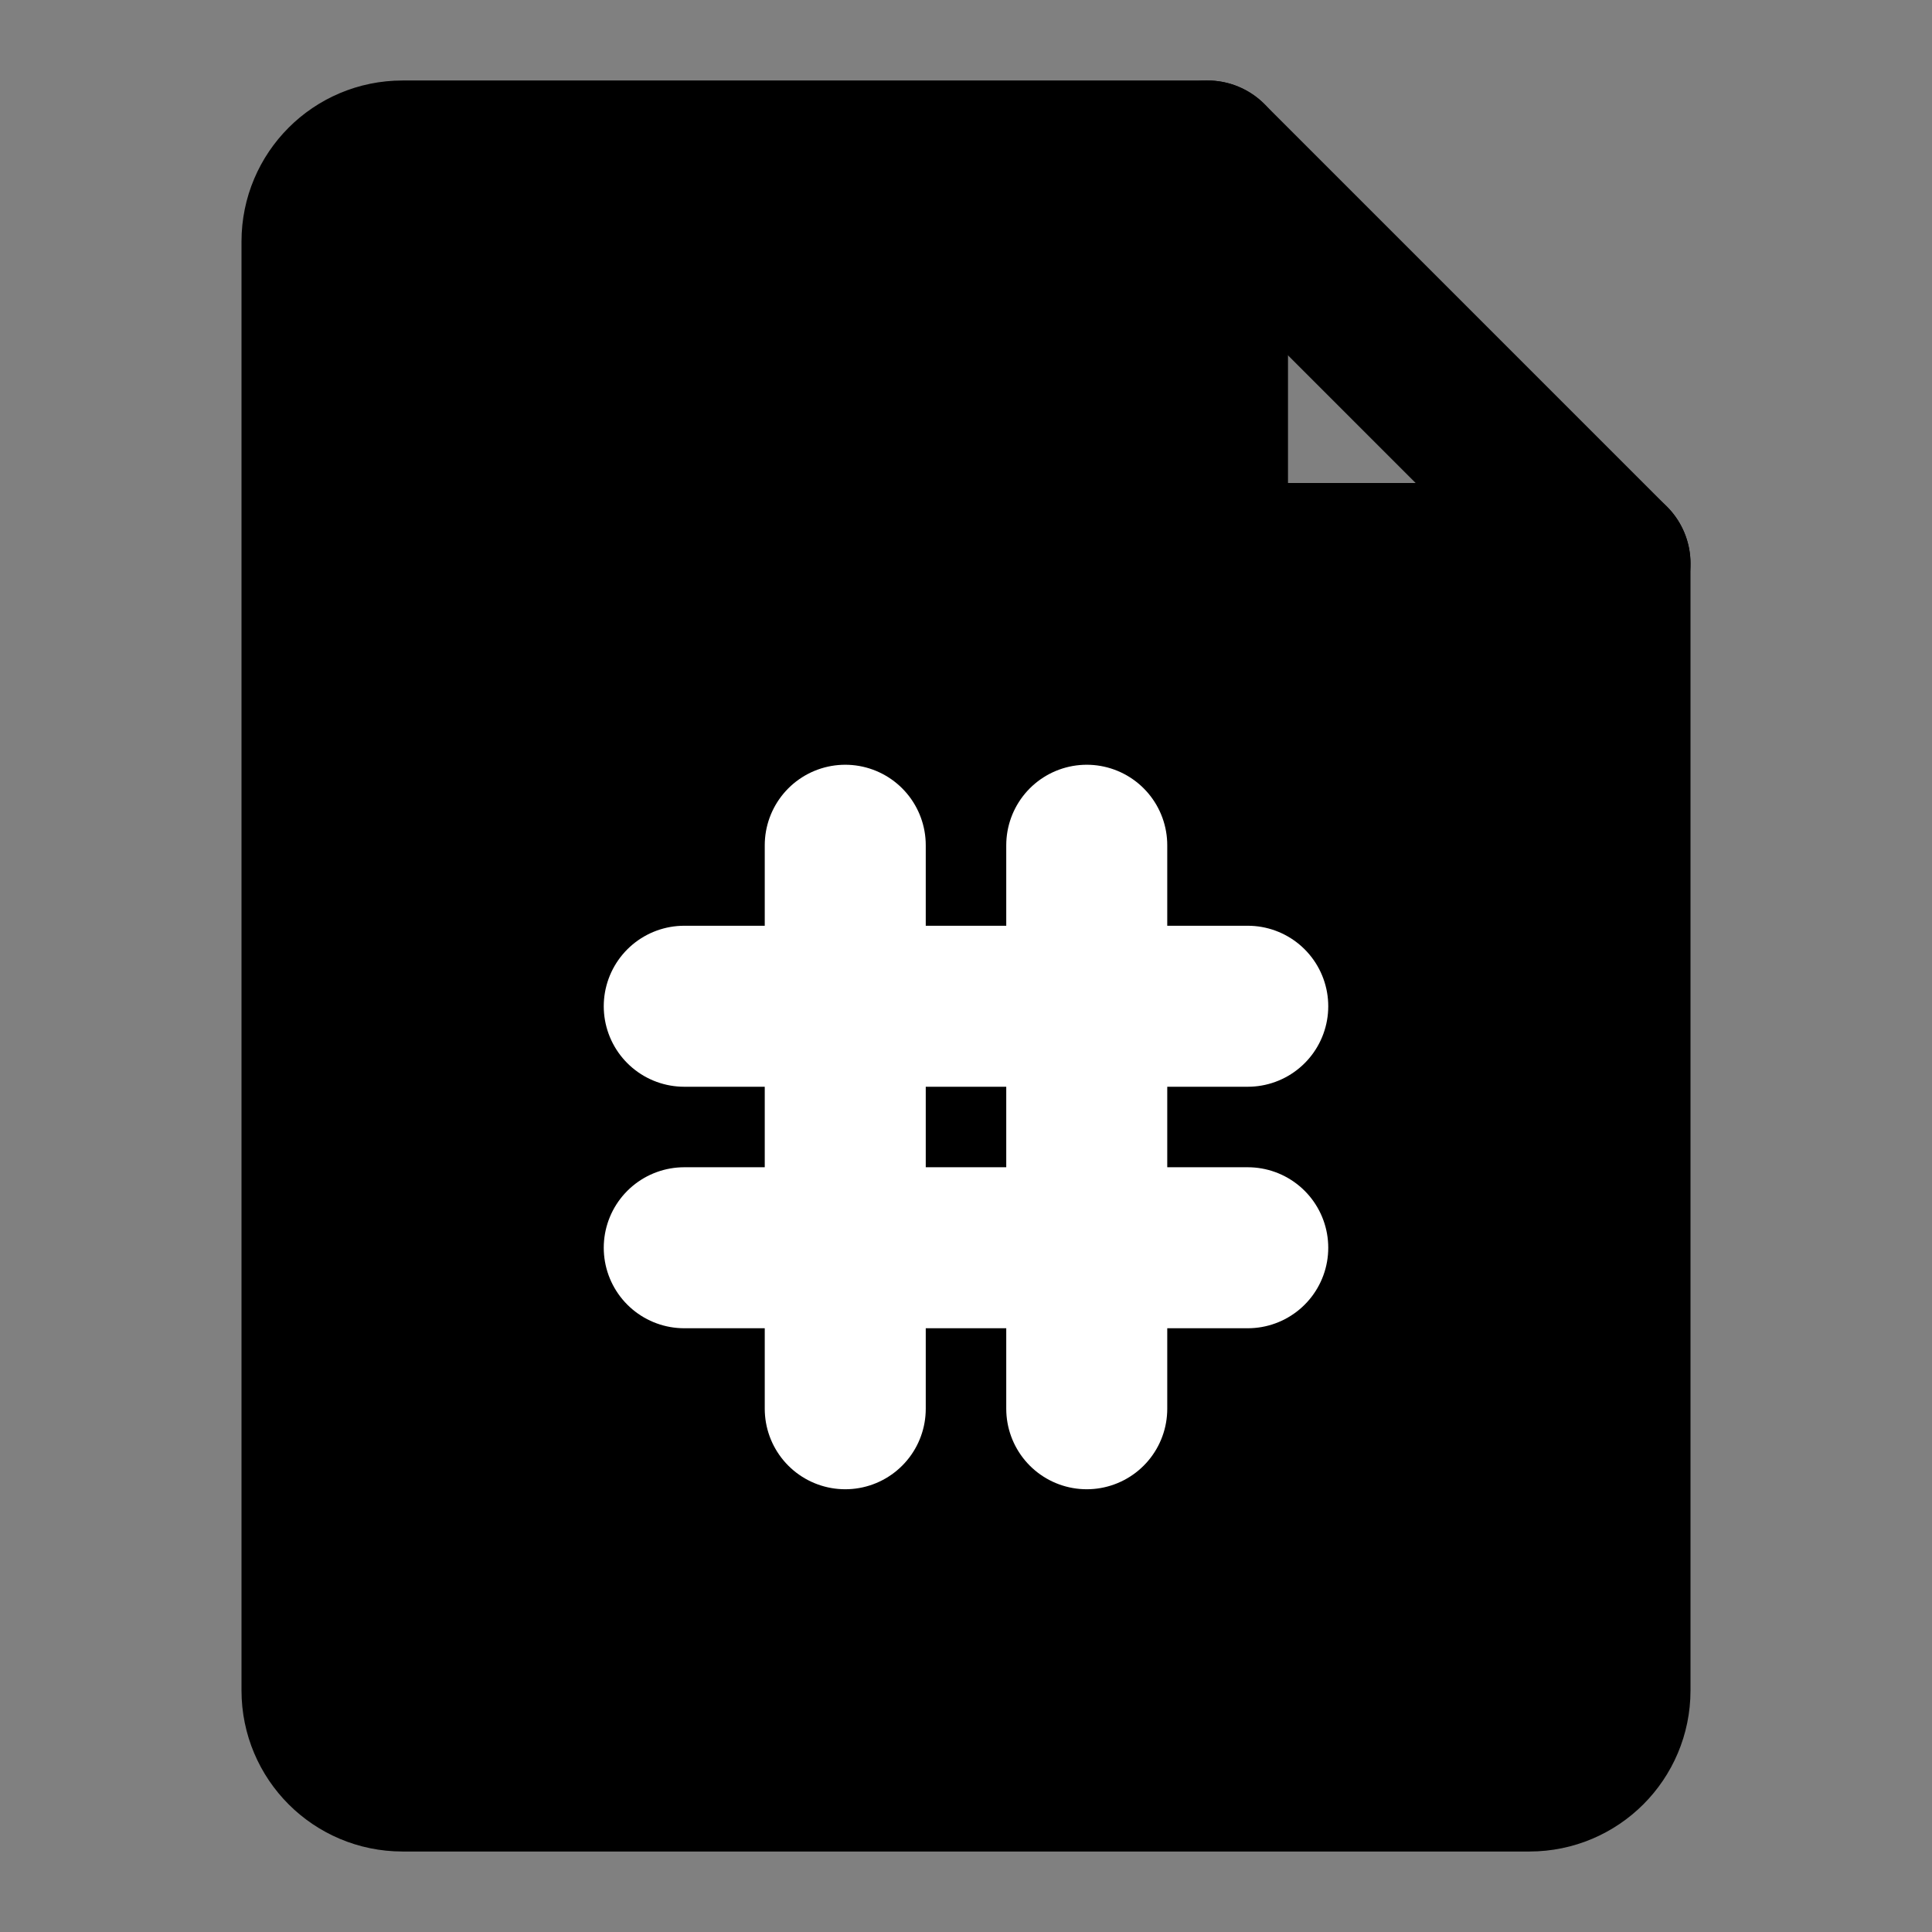 <?xml version="1.0" encoding="UTF-8"?><svg width="24" height="24" viewBox="0 0 48 48" fill="none" xmlns="http://www.w3.org/2000/svg"><rect x="0" y="0" width="48" height="48" fill="#808080" stroke="none"/><path d="M10 44H38C39.105 44 40 43.105 40 42V14H30V4H10C8.895 4 8 4.895 8 6V42C8 43.105 8.895 44 10 44Z" fill="currentColor" stroke="currentColor" stroke-width="4" stroke-linecap="round" stroke-linejoin="round"/><path d="M30 4L40 14" stroke="currentColor" stroke-width="4" stroke-linecap="round" stroke-linejoin="round"/><path d="M17 25H24L31 25" stroke="#FFF" stroke-width="4" stroke-linecap="round" stroke-linejoin="round"/><path d="M17 31H24L31 31" stroke="#FFF" stroke-width="4" stroke-linecap="round" stroke-linejoin="round"/><path d="M21 21V35" stroke="#FFF" stroke-width="4" stroke-linecap="round" stroke-linejoin="round"/><path d="M27 21V35" stroke="#FFF" stroke-width="4" stroke-linecap="round" stroke-linejoin="round"/></svg>